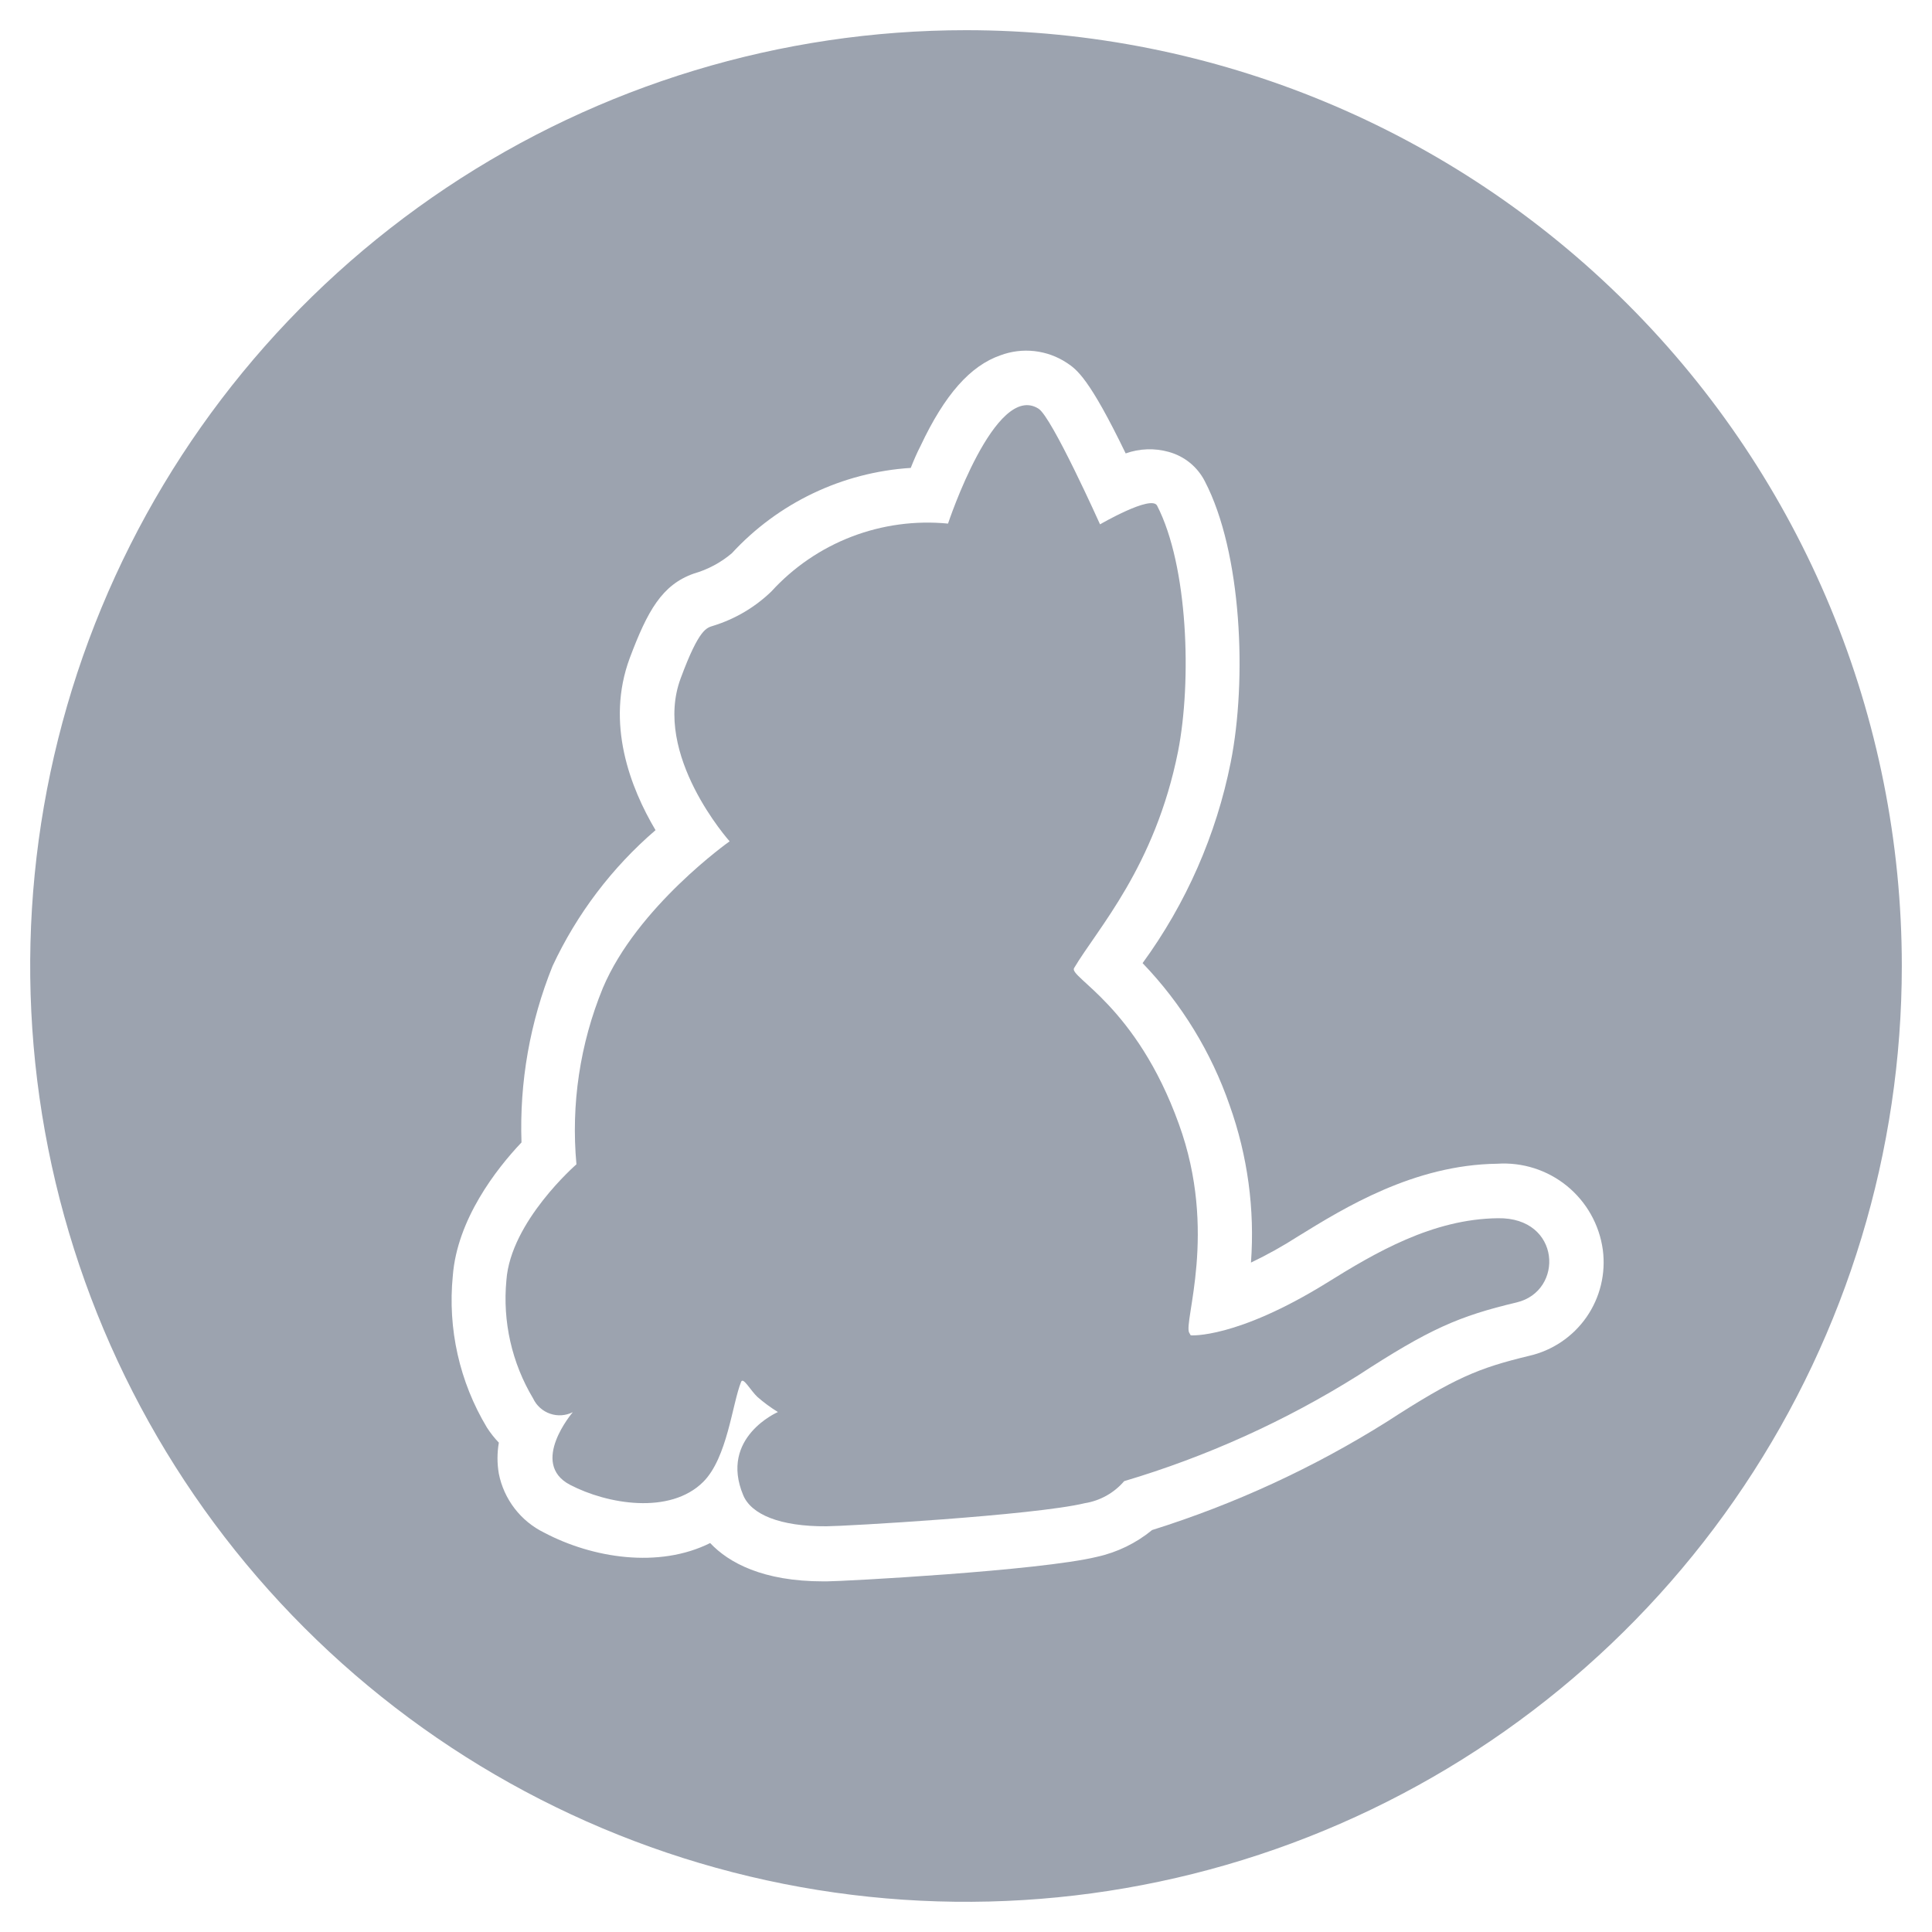 <svg width="80" height="80" viewBox="0 0 80 80" fill="none" xmlns="http://www.w3.org/2000/svg">
<path d="M62.025 50.444C59.312 50.475 56.938 51.875 54.931 53.125C51.181 55.444 49.306 55.294 49.306 55.294L49.244 55.188C48.987 54.769 50.444 51.013 48.812 46.538C47.05 41.644 44.25 40.462 44.475 40.087C45.431 38.469 47.825 35.9 48.781 31.113C49.35 28.212 49.2 23.438 47.913 20.938C47.675 20.475 45.55 21.712 45.55 21.712C45.55 21.712 43.562 17.281 43.006 16.925C41.212 15.775 39.256 21.681 39.256 21.681C37.902 21.549 36.535 21.734 35.264 22.222C33.994 22.71 32.855 23.488 31.938 24.494C31.258 25.149 30.433 25.635 29.531 25.913C29.275 26 28.962 25.988 28.188 28.081C27 31.25 30.212 34.837 30.212 34.837C30.212 34.837 26.381 37.544 24.962 40.913C24.015 43.222 23.64 45.727 23.869 48.212C23.869 48.212 21.144 50.575 20.969 53.013C20.806 54.72 21.194 56.435 22.075 57.906C22.144 58.053 22.241 58.185 22.362 58.293C22.482 58.402 22.623 58.485 22.777 58.538C22.93 58.591 23.092 58.613 23.254 58.602C23.416 58.591 23.574 58.548 23.719 58.475C23.719 58.475 21.906 60.587 23.6 61.481C25.144 62.288 27.744 62.731 29.119 61.362C30.119 60.362 30.319 58.131 30.688 57.219C30.775 57.006 31.075 57.575 31.363 57.844C31.628 58.076 31.912 58.285 32.212 58.469C32.212 58.469 29.775 59.519 30.775 61.913C31.106 62.706 32.288 63.212 34.219 63.2C34.938 63.2 42.819 62.75 44.919 62.244C45.554 62.143 46.132 61.819 46.55 61.331C49.96 60.317 53.217 58.845 56.231 56.956C59.194 55.025 60.406 54.5 62.8 53.931C64.775 53.462 64.644 50.4 62.025 50.444Z" fill="#9CA3AF"/>
<path d="M40 1.25C32.336 1.25 24.844 3.523 18.472 7.781C12.099 12.039 7.133 18.09 4.2 25.171C1.267 32.252 0.499 40.043 1.995 47.56C3.49 55.077 7.18 61.981 12.6 67.4C18.019 72.82 24.924 76.51 32.44 78.005C39.957 79.501 47.748 78.733 54.829 75.8C61.91 72.867 67.962 67.901 72.219 61.528C76.477 55.156 78.75 47.664 78.75 40C78.75 29.723 74.667 19.867 67.4 12.6C60.133 5.333 50.277 1.25 40 1.25ZM63.312 56.144C61.219 56.65 60.244 57.044 57.431 58.869C54.395 60.775 51.127 62.283 47.706 63.356C47.045 63.898 46.266 64.278 45.431 64.463C43.05 65.044 34.881 65.481 34.237 65.481H34.087C31.587 65.481 30.169 64.706 29.406 63.894C27.281 64.956 24.531 64.519 22.531 63.462C22.052 63.228 21.634 62.886 21.309 62.463C20.984 62.04 20.76 61.548 20.656 61.025C20.582 60.599 20.582 60.163 20.656 59.737C20.472 59.545 20.307 59.336 20.163 59.112C19.027 57.223 18.532 55.018 18.75 52.825C18.931 50.494 20.544 48.413 21.594 47.306C21.506 44.807 21.945 42.318 22.881 40C23.887 37.844 25.34 35.926 27.144 34.375C26.113 32.638 25.062 29.962 26.081 27.238C26.812 25.294 27.413 24.212 28.731 23.75C29.307 23.584 29.842 23.299 30.3 22.913C32.223 20.823 34.878 19.556 37.712 19.375C37.831 19.075 37.969 18.75 38.119 18.462C39.119 16.337 40.181 15.144 41.425 14.713C41.876 14.544 42.36 14.485 42.837 14.539C43.315 14.593 43.774 14.76 44.175 15.025C44.581 15.294 45.1 15.65 46.612 18.775C47.185 18.57 47.808 18.548 48.394 18.712C48.713 18.8 49.011 18.952 49.269 19.161C49.526 19.37 49.737 19.63 49.888 19.925C51.431 22.887 51.638 28.169 50.962 31.562C50.364 34.567 49.118 37.406 47.312 39.881C48.927 41.561 50.158 43.572 50.919 45.775C51.662 47.859 51.962 50.075 51.8 52.281C52.472 51.96 53.123 51.596 53.75 51.194C55.663 50.013 58.55 48.231 61.994 48.188C63.038 48.118 64.071 48.446 64.883 49.107C65.695 49.769 66.226 50.713 66.369 51.75C66.499 52.732 66.258 53.727 65.693 54.54C65.127 55.352 64.278 55.925 63.312 56.144Z" fill="#9CA3AF"/>
</svg>
